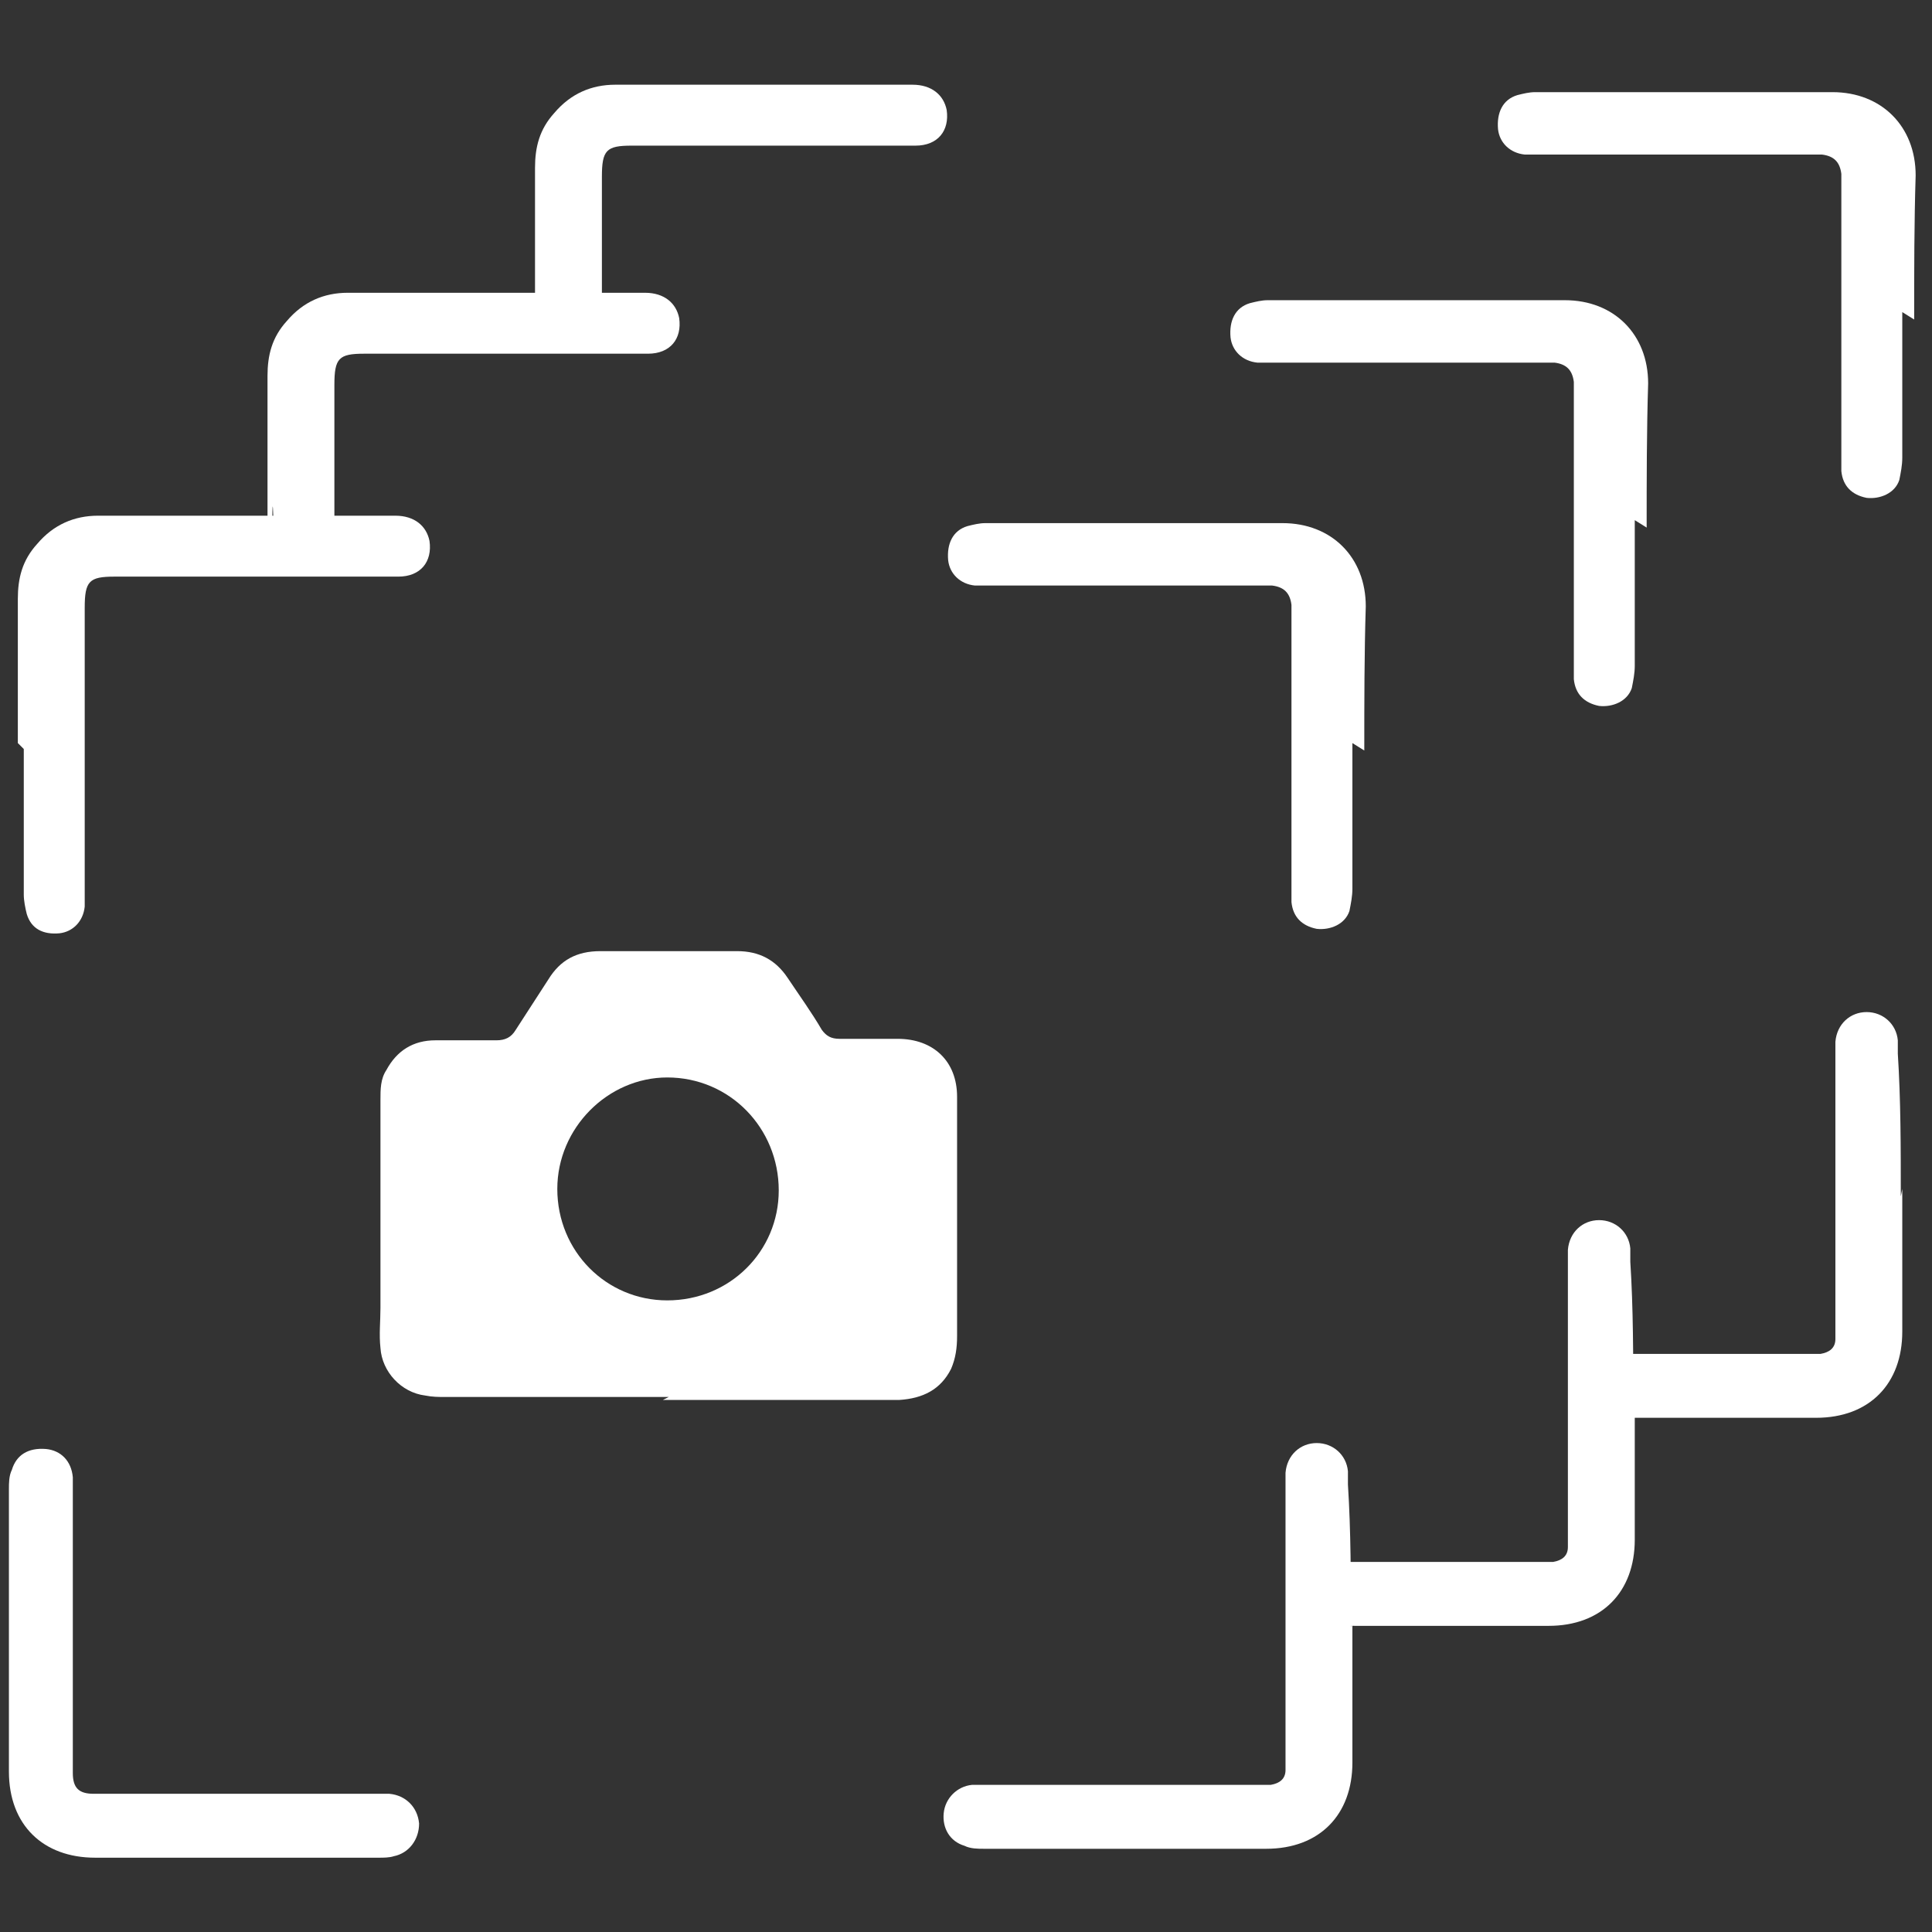 <svg enable-background="new 0 0 130 130" version="1.1" viewBox="0 0 130 130" xmlns="http://www.w3.org/2000/svg"><rect x="0" y="0" width="130" height="130" fill="#333333" stroke="none"/><style type="text/css">.st0{fill:#FFFFFF;}
	.st1{opacity:0.97;fill:#D35151;enable-background:new    ;}</style><path class="st0" d="m45 94h-15c-0.5 0-0.9 0-1.4-0.1-1.6-0.2-2.9-1.6-3-3.2-0.1-0.9 0-1.8 0-2.7v-14c0-0.7 0-1.4 0.4-2 0.7-1.3 1.8-2 3.3-2h4.1c0.6 0 1-0.2 1.3-0.7 0.7-1.1 1.5-2.3 2.2-3.4 0.8-1.3 1.9-1.9 3.5-1.9h9.2c1.5 0 2.6 0.6 3.4 1.8s1.6 2.3 2.3 3.5c0.3 0.4 0.6 0.6 1.2 0.6h3.9c2.4 0 4 1.5 4 3.9v2.1 14c0 0.8-0.1 1.5-0.4 2.2-0.7 1.4-1.9 2-3.5 2.1h-3.9-12zm-7.5-14c0 4.2 3.3 7.5 7.4 7.5 4.2 0 7.5-3.3 7.5-7.4 0-4.2-3.3-7.6-7.5-7.6-4 0-7.4 3.4-7.4 7.5z"/><path class="st0" d="m91 109v9.6c0 3.5-2.2 5.8-5.8 5.8h-19c-0.4 0-0.9 0-1.3-0.2-1-0.3-1.5-1.2-1.4-2.2s0.9-1.8 1.9-1.9h1.1 18 1c0.6-0.1 1-0.4 1-1v-1-18-1c0.1-1.2 1-2 2.1-2s2 0.8 2.1 1.9v0.9c0.2 3.1 0.2 6.4 0.2 9.6z"/><path class="st0" d="m91 50v9.8c0 0.5-0.1 1-0.2 1.5-0.3 0.9-1.3 1.3-2.2 1.2-1-0.2-1.6-0.8-1.7-1.8v-1.1-18-0.9c-0.1-0.8-0.5-1.2-1.3-1.3h-0.9-18-1.1c-1-0.1-1.7-0.8-1.8-1.7-0.1-1.1 0.3-2 1.3-2.3 0.4-0.1 0.8-0.2 1.2-0.2h20c3.3 0 5.6 2.3 5.6 5.6-0.1 3.2-0.1 6.4-0.1 9.7z"/><path class="st0" d="m110 94v9.6c0 3.5-2.2 5.8-5.8 5.8h-13c-0.4 0-0.9 0-1.3-0.2-1-0.3-1.5-1.2-1.4-2.2s0.9-1.8 1.9-1.9h1.1 12 1c0.6-0.1 1-0.4 1-1v-1-18-1c0.1-1.2 1-2 2.1-2s2 0.8 2.1 1.9v0.9c0.2 3.1 0.2 6.4 0.2 9.6z"/><path class="st0" d="m110 35v9.8c0 0.5-0.1 1-0.2 1.5-0.3 0.9-1.3 1.3-2.2 1.2-1-0.2-1.6-0.8-1.7-1.8v-1.1-18-0.9c-0.1-0.8-0.5-1.2-1.3-1.3h-0.9-18-1.1c-1-0.1-1.7-0.8-1.8-1.7-0.1-1.1 0.3-2 1.3-2.3 0.4-0.1 0.8-0.2 1.2-0.2h20c3.3 0 5.6 2.3 5.6 5.6-0.1 3.2-0.1 6.5-0.1 9.7z"/><path class="st0" d="m16 125h-9.6c-3.5 0-5.8-2.2-5.8-5.8v-19c0-0.4 0-0.9 0.2-1.3 0.3-1 1.1-1.5 2.3-1.4 1 0.1 1.7 0.8 1.8 1.9v1 18 0.9c0 1 0.4 1.4 1.4 1.4h0.9 18 1c1.1 0.1 1.9 0.9 2 2 0 1.1-0.7 2-1.7 2.2-0.3 0.1-0.7 0.1-1 0.1h-9.8z"/><path class="st0" d="m1.2 50v-9.7c0-1.4 0.3-2.6 1.3-3.7 1.1-1.3 2.5-1.9 4.1-1.9h20c1.3 0 2.1 0.7 2.3 1.7 0.2 1.4-0.6 2.4-2.1 2.4h-9.1-10c-1.7 0-2 0.3-2 2.1v19 1.1c-0.1 1-0.8 1.7-1.7 1.8-1.1 0.1-1.9-0.3-2.2-1.3-0.1-0.4-0.2-0.9-0.2-1.3v-9.8z"/><path class="st0" d="m18 35v-9.7c0-1.4 0.3-2.6 1.3-3.7 1.1-1.3 2.5-1.9 4.1-1.9h20c1.3 0 2.1 0.7 2.3 1.7 0.2 1.4-0.6 2.4-2.1 2.4h-9.1-10c-1.7 0-2 0.3-2 2.1v8.9 1.1c-0.1 1-0.8 1.7-1.7 1.8-1.1 0.1-1.9-0.3-2.2-1.3-0.2-0.5-0.2-0.9-0.2-1.4-0.1-3.2-0.1 3.3 0 0-0.1 0 0 0 0 0z"/><path class="st0" d="m128 80v9.6c0 3.5-2.2 5.8-5.8 5.8h-13c-0.4 0-0.9 0-1.3-0.2-1-0.3-1.5-1.2-1.4-2.2s0.9-1.8 1.9-1.9h1.1 12 1c0.6-0.1 1-0.4 1-1v-1-18-1c0.1-1.2 1-2 2.1-2s2 0.8 2.1 1.9v0.9c0.2 3.1 0.2 6.3 0.2 9.6z"/><path class="st0" d="m128 21v9.8c0 0.5-0.1 1-0.2 1.5-0.3 0.9-1.3 1.3-2.2 1.2-1-0.2-1.6-0.8-1.7-1.8v-1.1-18-0.9c-0.1-0.8-0.5-1.2-1.3-1.3h-0.9-18-1.1c-1-0.1-1.7-0.8-1.8-1.7-0.1-1.1 0.3-2 1.3-2.3 0.4-0.1 0.8-0.2 1.2-0.2h20c3.3 0 5.6 2.3 5.6 5.6-0.1 3.2-0.1 6.4-0.1 9.7z"/><path class="st0" d="m36 21v-9.7c0-1.4 0.3-2.6 1.3-3.7 1.1-1.3 2.5-1.9 4.1-1.9h20c1.3 0 2.1 0.7 2.3 1.7 0.2 1.4-0.6 2.4-2.1 2.4h-9.1-10c-1.7 0-2 0.3-2 2.1v8.9 1.1c-0.1 1-0.8 1.7-1.7 1.8-1.1 0.1-1.9-0.3-2.2-1.3-0.1-0.5-0.2-1-0.2-1.4v0z"/></svg>
